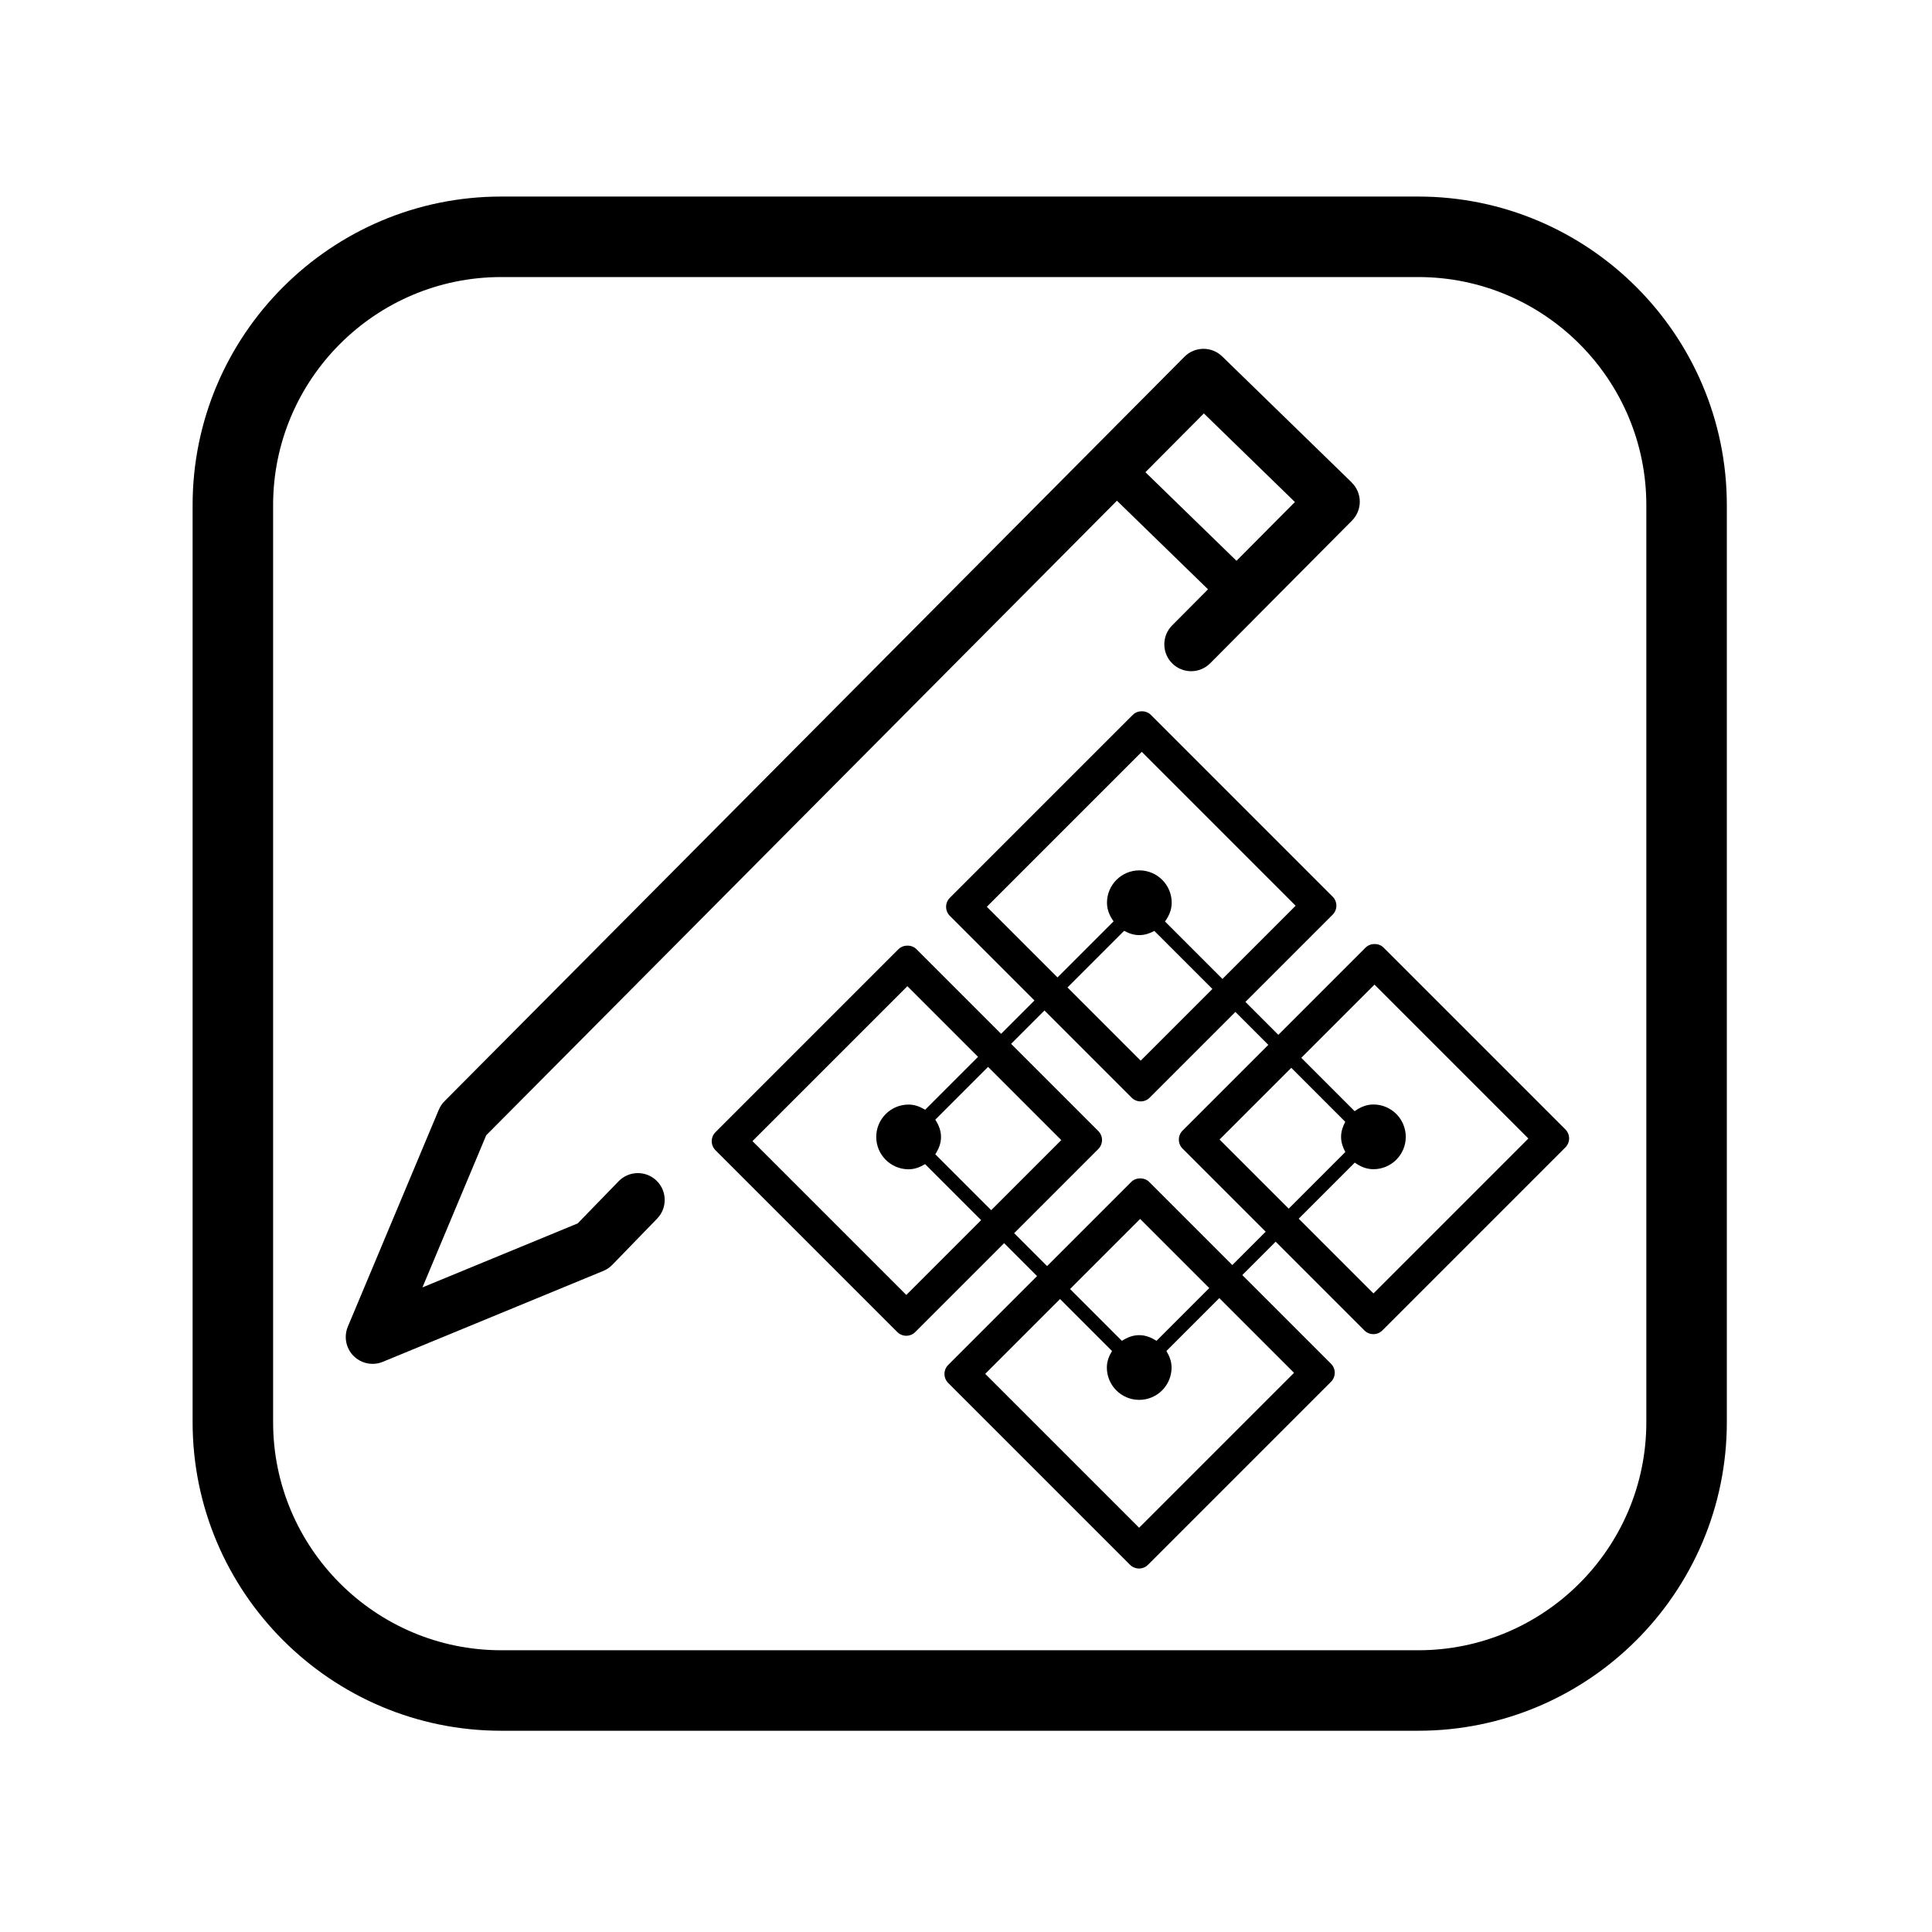 <?xml version="1.0" encoding="UTF-8"?>
<svg xmlns="http://www.w3.org/2000/svg" width="1in" height="1in" viewBox="0 0 72 72">
  <defs>
    <style>
      .cls-1 {
        fill: none;
      }
    </style>
  </defs>
  <g id="SVG_icons" data-name="SVG icons">
    <g id="Layer_7" data-name="Layer 7">
      <path d="M50.375,17.98l-4.827-4.697c-.393-.382-1.021-.377-1.407.012l-27.575,27.743c-.091.091-.163.2-.213.318l-3.39,8.084c-.156.374-.072.805.213,1.092.192.192.448.295.709.295.128,0,.258-.025.381-.076l8.218-3.388c.126-.052.241-.129.336-.228l1.669-1.72c.385-.396.375-1.03-.021-1.414-.396-.385-1.03-.375-1.414.021l-1.525,1.571-5.786,2.385,2.377-5.67,23.505-23.648,3.394,3.302-1.338,1.346c-.389.392-.387,1.025.004,1.415.393.39,1.025.387,1.415-.004l5.284-5.317c.188-.189.293-.446.291-.713s-.111-.522-.303-.708ZM46.08,20.899l-3.394-3.301,2.178-2.191,3.394,3.302-2.177,2.19Z"/>
      <path d="M52.854,64.5H18.678c-6.341,0-11.5-5.159-11.5-11.5V18.825c0-6.341,5.159-11.5,11.5-11.5h34.176c6.341,0,11.5,5.159,11.5,11.5v34.175c0,6.341-5.159,11.5-11.5,11.5ZM18.678,10.325c-4.687,0-8.5,3.813-8.5,8.5v34.175c0,4.687,3.813,8.5,8.5,8.5h34.176c4.687,0,8.5-3.813,8.5-8.5V18.825c0-4.687-3.813-8.5-8.5-8.5H18.678Z"/>
      <path d="M58.338,42.09l-6.776-6.776c-.178-.178-.493-.178-.671,0l-3.251,3.251-1.227-1.227,3.251-3.251c.089-.089.139-.21.139-.335s-.05-.247-.139-.335l-6.776-6.777c-.178-.178-.493-.178-.671,0l-6.82,6.82c-.185.185-.185.486,0,.671l3.154,3.154-1.243,1.243-3.154-3.154c-.178-.178-.493-.178-.671,0l-6.82,6.82c-.185.185-.185.486,0,.671l6.776,6.776c.093.093.214.139.335.139s.243-.046.335-.139l3.312-3.312,1.227,1.227-3.312,3.312c-.185.185-.185.486,0,.671l6.776,6.776c.093.093.214.139.336.139s.243-.046.335-.139l6.82-6.82c.089-.089.139-.21.139-.335,0-.126-.05-.247-.139-.336l-3.306-3.306,1.243-1.243,3.306,3.306c.093.093.214.139.336.139s.243-.046.335-.139l6.82-6.82c.089-.089.139-.21.139-.335,0-.126-.05-.247-.139-.336ZM36.776,33.793l5.774-5.774,5.735,5.735-2.728,2.728-2.141-2.141c.146-.2.25-.433.25-.699,0-.666-.54-1.206-1.206-1.206-.666,0-1.206.54-1.206,1.206,0,.264.102.495.246.694l-2.09,2.09-2.633-2.633ZM41.893,34.689c.171.093.357.16.566.16.206,0,.391-.065.56-.156l2.163,2.163-2.672,2.672-2.728-2.728,2.111-2.111ZM33.777,48.261l-5.735-5.735,5.774-5.774,2.633,2.633-1.972,1.972c-.183-.112-.386-.193-.616-.193-.666,0-1.206.54-1.206,1.206s.54,1.206,1.206,1.206c.23,0,.433-.082.615-.193l2.088,2.088-2.789,2.789ZM34.856,41.727l1.967-1.967,2.728,2.728-2.612,2.611-2.083-2.083c.123-.189.213-.402.213-.644,0-.242-.089-.455-.213-.644ZM48.225,51.161l-5.774,5.774-5.735-5.735,2.789-2.789,1.937,1.937c-.112.183-.193.385-.193.615,0,.666.54,1.206,1.206,1.206s1.206-.54,1.206-1.206c0-.23-.081-.432-.193-.615l1.972-1.972,2.785,2.785ZM43.099,49.97c-.189-.123-.402-.213-.644-.213s-.455.09-.645.213l-1.932-1.932,2.612-2.612,2.576,2.576-1.967,1.967ZM45.925,47.145l-3.097-3.097c-.178-.178-.493-.178-.671,0l-3.135,3.135-1.227-1.227,3.135-3.135c.089-.089.139-.21.139-.335,0-.126-.05-.247-.139-.336l-3.249-3.249,1.243-1.243,3.249,3.249c.093.093.214.139.336.139s.243-.046.335-.139l3.195-3.195,1.227,1.227-3.195,3.195c-.185.185-.185.486,0,.671l3.097,3.097-1.243,1.243ZM50.137,42.932l-2.111,2.111-2.576-2.576,2.672-2.672,2.012,2.012c-.091.17-.156.354-.156.56,0,.208.067.395.159.566ZM51.184,48.202l-2.785-2.785,2.09-2.09c.199.144.43.246.694.246.666,0,1.206-.54,1.206-1.206,0-.666-.54-1.206-1.206-1.206-.266,0-.5.104-.699.25l-1.989-1.989,2.728-2.728,5.735,5.735-5.774,5.774Z"/>
    </g>
  </g>
  <g id="Rectangles">
    <rect class="cls-1" x=".36" y=".36" width="71.28" height="71.28"/>
  </g>
</svg>